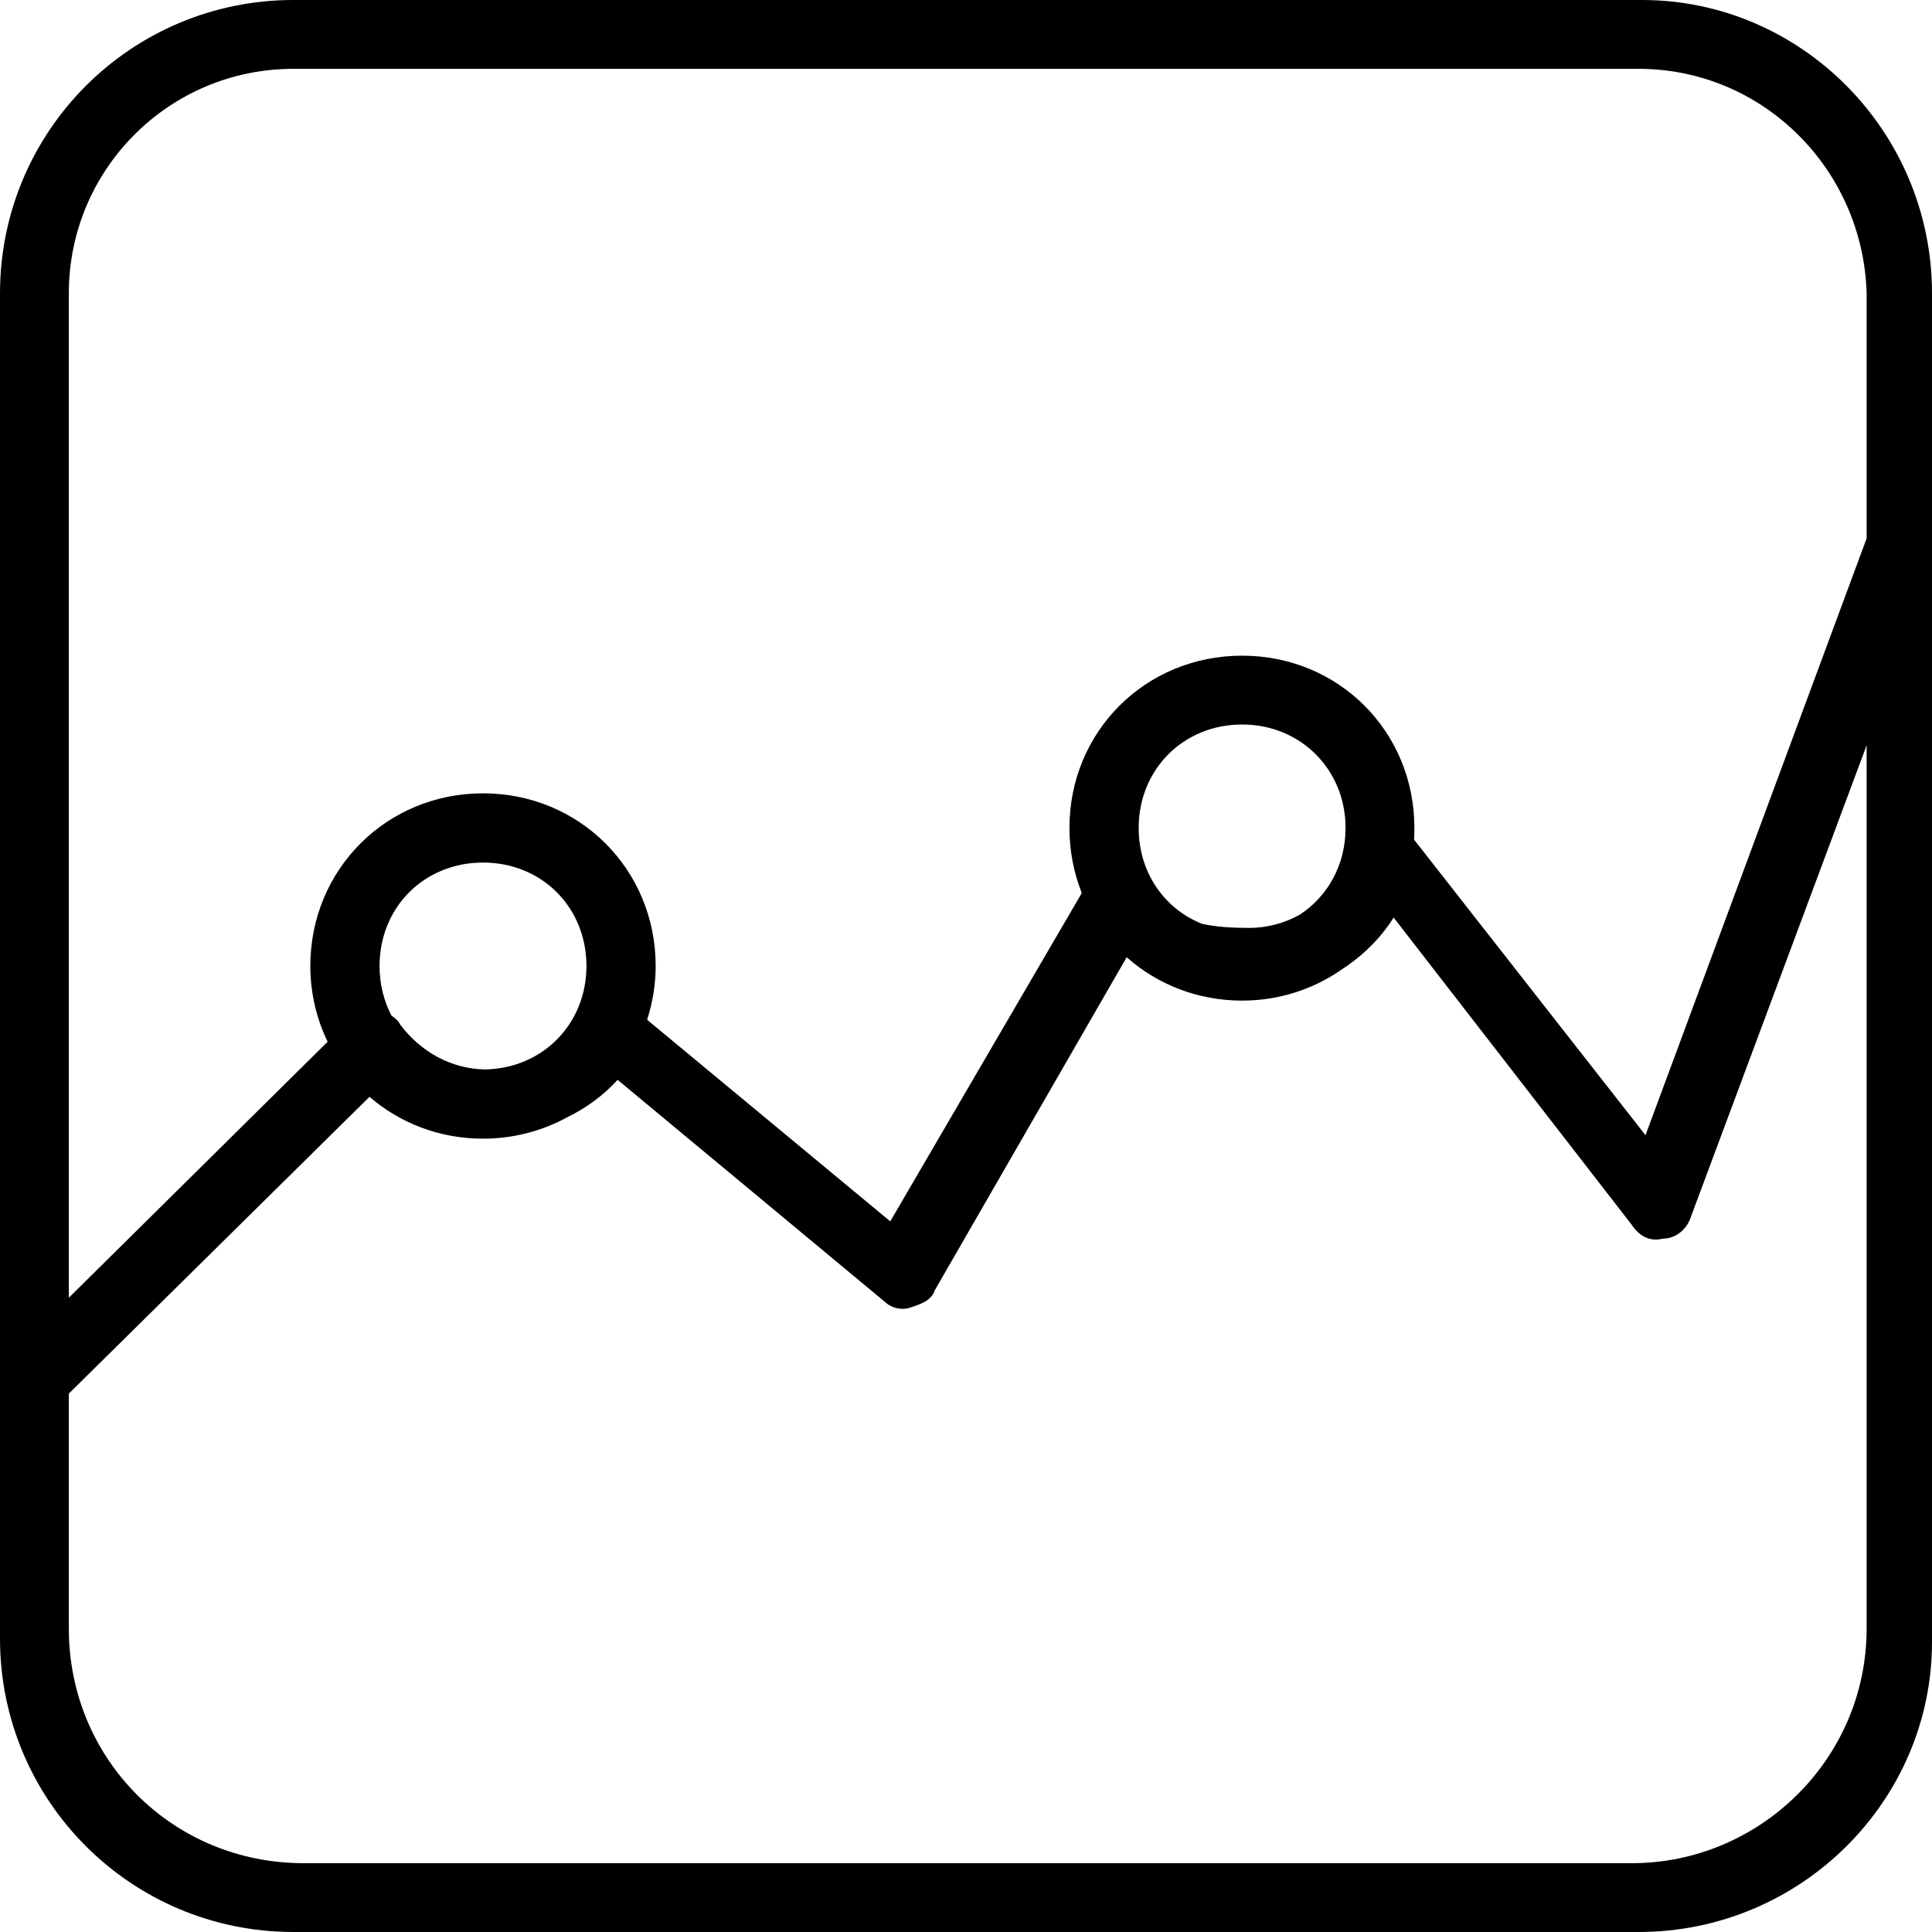<svg xmlns="http://www.w3.org/2000/svg" width="32" height="32" viewBox="0 0 24 24">
    <path d="M 24 6.855 L 24 3.645 C 24 1.629 22.371 0 20.398 0 L 3.645 0 C 1.629 0 0 1.629 0 3.645 L 0 20.355 C 0 22.371 1.629 24 3.645 24 L 20.355 24 C 22.371 24 24 22.371 24 20.398 Z M 3.645 0.855 L 20.355 0.855 C 21.898 0.855 23.145 2.102 23.188 3.645 L 23.188 6.688 L 20.441 14.102 L 17.566 10.43 C 17.57 10.383 17.57 10.336 17.57 10.285 C 17.57 9.086 16.629 8.145 15.43 8.145 C 14.23 8.145 13.285 9.086 13.285 10.285 C 13.285 10.574 13.34 10.844 13.438 11.094 L 11.059 15.172 L 8.039 12.668 C 8.105 12.461 8.145 12.234 8.145 12 C 8.145 10.801 7.199 9.855 6 9.855 C 4.801 9.855 3.855 10.801 3.855 12 C 3.855 12.34 3.934 12.66 4.07 12.941 L 0.855 16.121 L 0.855 3.645 C 0.855 2.102 2.102 0.855 3.645 0.855 Z M 16.145 11.363 C 15.957 11.469 15.738 11.527 15.516 11.527 C 15.32 11.527 15.117 11.516 14.934 11.477 C 14.461 11.289 14.145 10.836 14.145 10.285 C 14.145 9.559 14.699 9 15.43 9 C 16.156 9 16.715 9.559 16.715 10.285 C 16.715 10.746 16.492 11.137 16.145 11.363 Z M 4.715 12 C 4.715 11.27 5.27 10.715 6 10.715 C 6.73 10.715 7.285 11.27 7.285 12 C 7.285 12.719 6.742 13.273 6.023 13.285 C 5.602 13.277 5.227 13.066 4.973 12.73 C 4.953 12.688 4.914 12.648 4.863 12.617 C 4.77 12.438 4.715 12.227 4.715 12 Z M 3.77 23.145 C 2.145 23.145 0.855 21.855 0.855 20.23 L 0.855 17.312 L 4.59 13.625 C 4.965 13.949 5.457 14.145 6 14.145 C 6.383 14.145 6.738 14.047 7.047 13.879 C 7.285 13.762 7.5 13.605 7.672 13.414 L 10.973 16.156 C 11.059 16.242 11.188 16.285 11.312 16.242 C 11.441 16.199 11.57 16.156 11.613 16.027 L 13.996 11.891 C 14.375 12.227 14.875 12.43 15.43 12.43 C 15.895 12.43 16.32 12.285 16.668 12.043 C 16.926 11.875 17.148 11.66 17.312 11.398 L 20.27 15.215 C 20.355 15.344 20.484 15.43 20.656 15.387 C 20.828 15.387 20.957 15.258 21 15.129 L 23.188 9.258 L 23.188 20.23 C 23.188 21.855 21.855 23.145 20.273 23.145 Z M 3.77 23.145"/>
</svg>
